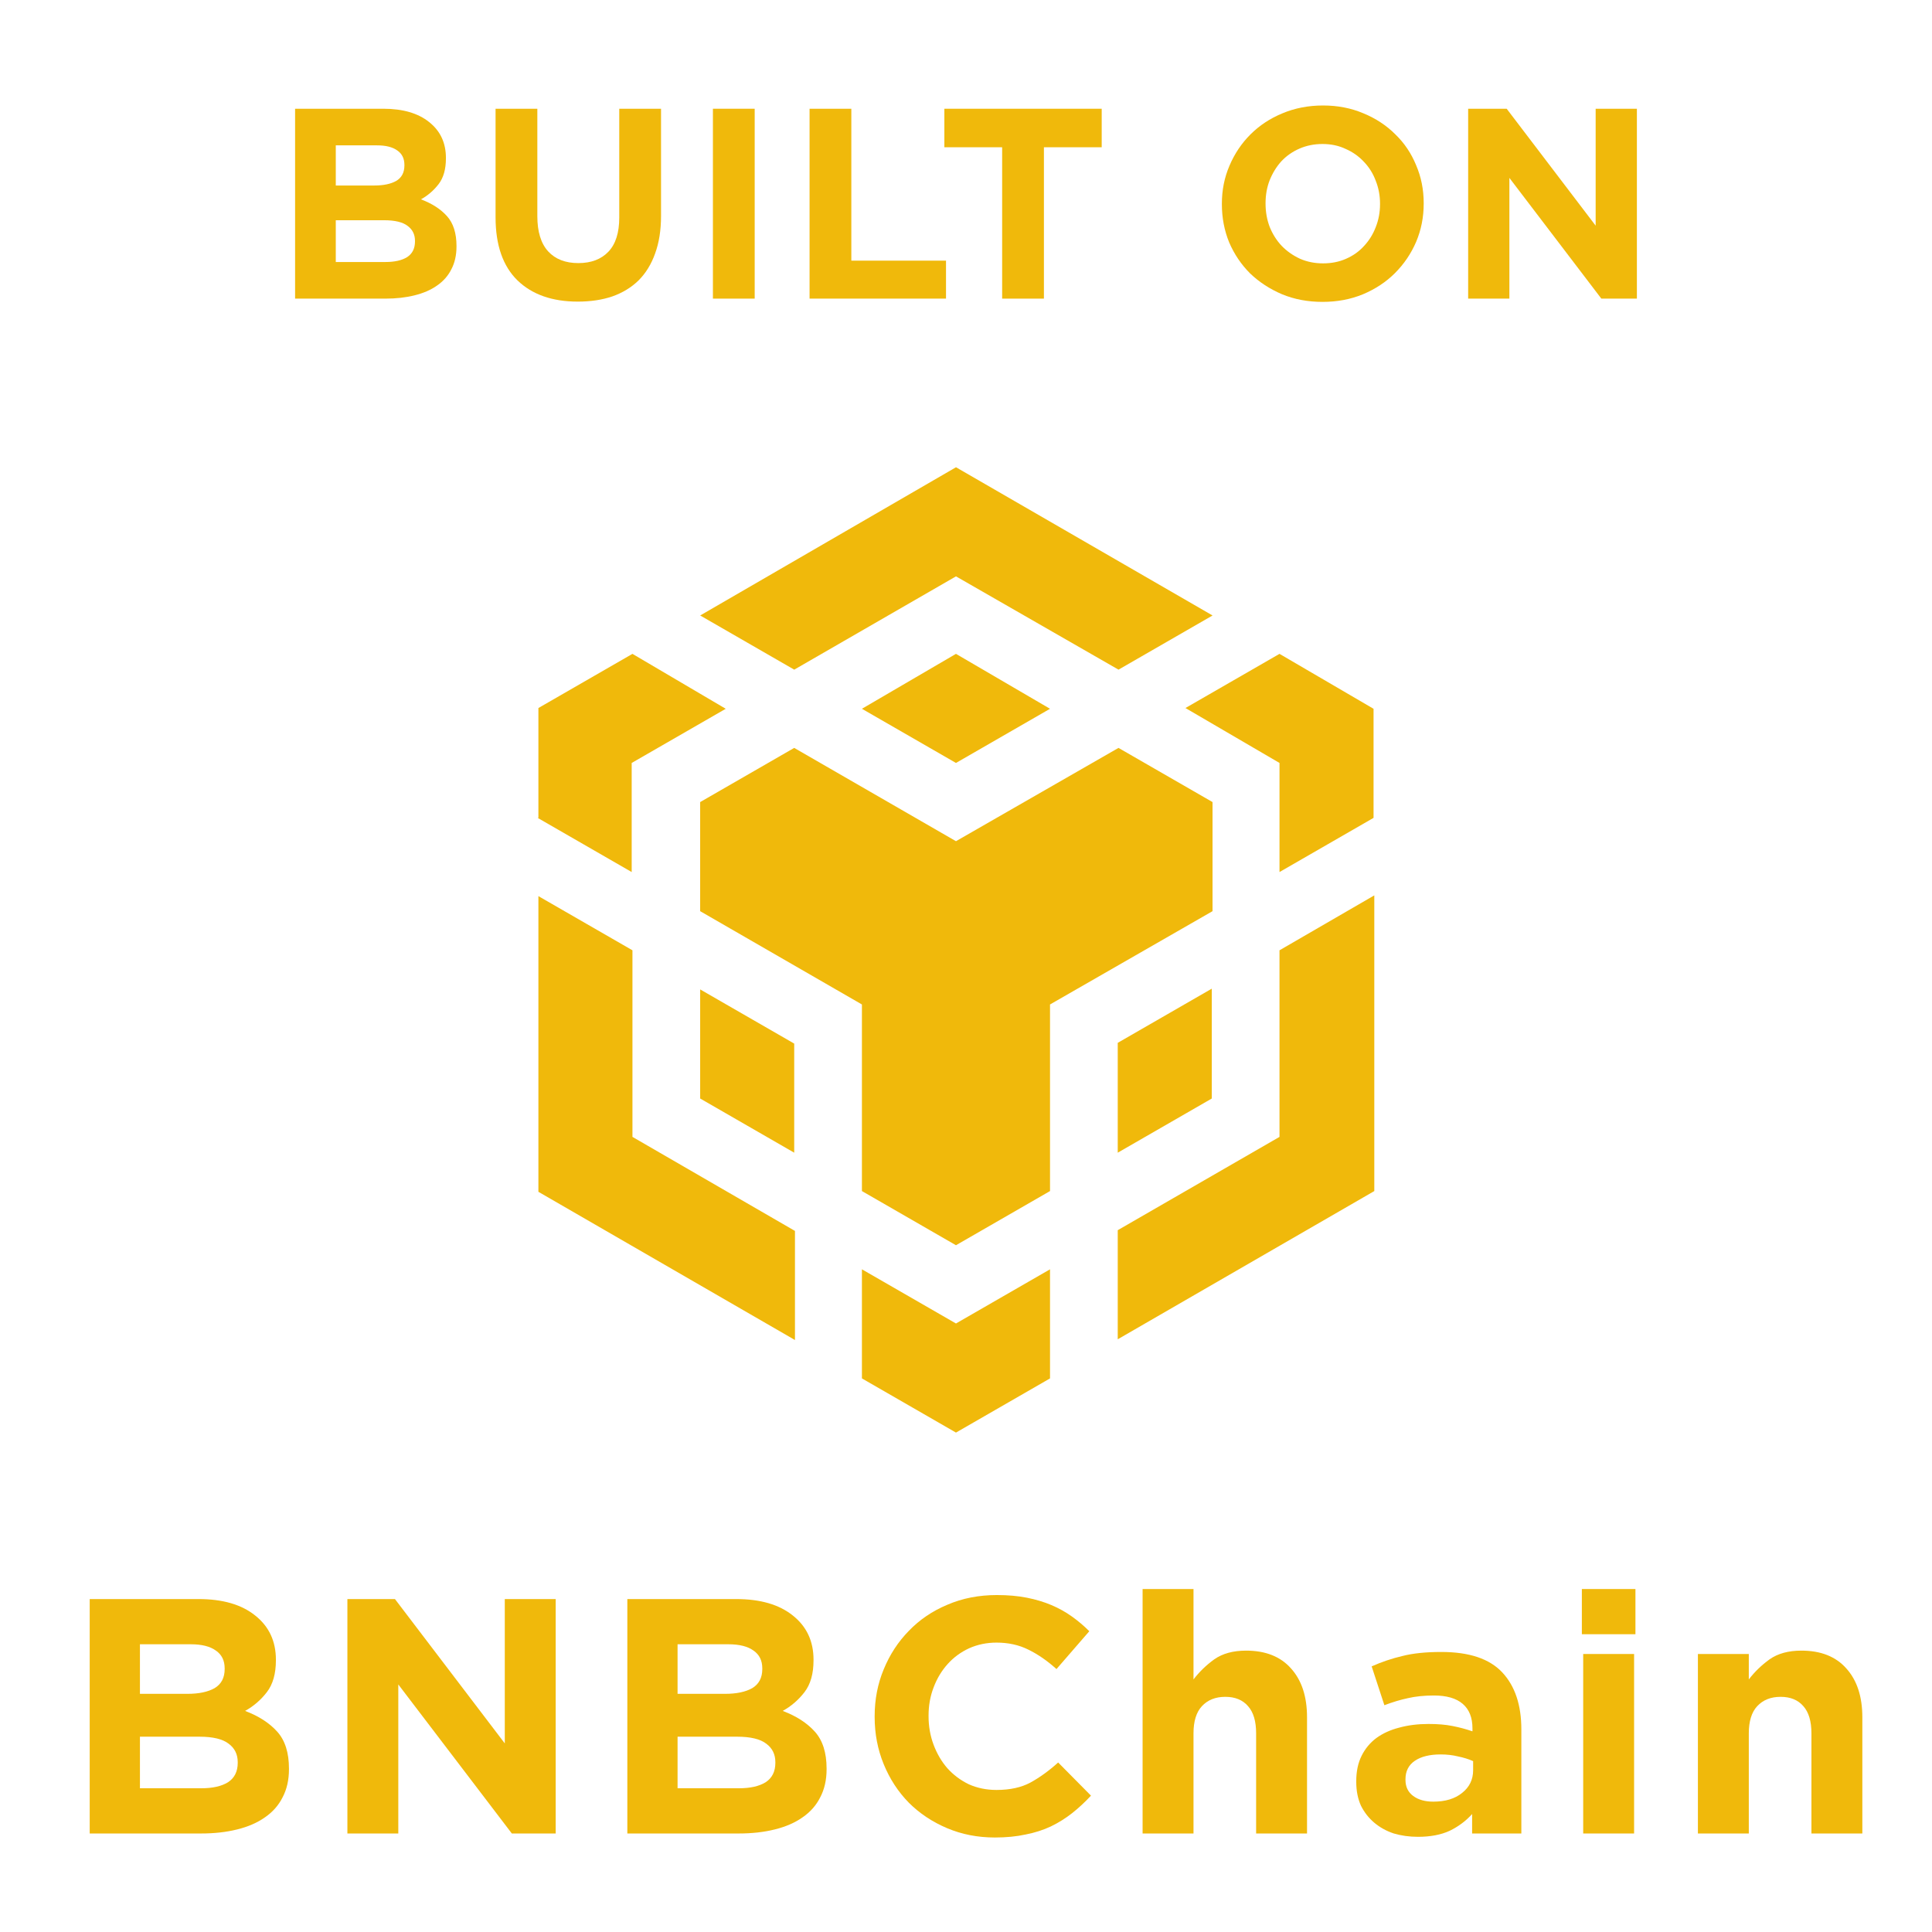 <?xml version="1.0" encoding="UTF-8"?>
<svg width="400" height="400" version="1.1" viewBox="0 0 400 400" xmlns="http://www.w3.org/2000/svg">
 <defs>
  <style>.cls-1{fill:#f0b90b;}.cls-2{fill:none;}</style>
 </defs>
 <title>Chain-Vertical</title>
 <g id="Logos" transform="translate(-55.453 56.09)">
  <rect class="cls-2" width="512" height="400" fill="none"/>
  <path d="m219.89 82.555-19.471-11.216 52.963-30.688 53.118 30.688-19.471 11.216-33.648-19.316zm100.47 19.316v22.587l19.472-11.216v-22.587l-19.472-11.372-19.471 11.216zm-86.455-11.216 19.472 11.216 19.472-11.216-19.472-11.372zm72.591 19.316-19.471-11.216-33.648 19.316-33.492-19.316-19.471 11.216v22.587l33.491 19.316v38.632l19.472 11.216 19.472-11.216v-38.632l33.646-19.316zm13.864 69.32-33.491 19.316v22.587l53.118-30.687v-61.219l-19.628 11.372zm-33.491 3.271 19.471-11.216v-22.743l-19.471 11.216zm-52.964 24.145v22.587l19.472 11.216 19.472-11.216v-22.587l-19.472 11.216zm-67.138-93.465 19.472 11.216v-22.587l19.471-11.216-19.315-11.372-19.472 11.216v22.743zm19.628 27.416-19.472-11.216v61.219l53.118 30.687v-22.587l-33.646-19.472zm33.491 19.316-19.471-11.216v22.587l19.471 11.216z" fill="#f0b90b" stroke-width="1.556"/>
  <g fill="#f0b90b" aria-label="BNBChain">
   <path d="m115.28 310.2q0 3.328-1.317 5.824-1.248 2.496-3.675 4.16-2.357 1.664-5.755 2.496-3.328 0.832-7.419 0.832h-23.088v-48.533h22.533q7.488 0 11.717 3.397 4.299 3.397 4.299 9.152v0.139q0 4.16-1.872 6.587-1.872 2.427-4.507 3.883 4.229 1.595 6.656 4.299 2.427 2.704 2.427 7.627zm-13.312-20.869q0-2.427-1.803-3.675-1.803-1.317-5.2-1.317h-10.539v10.261h9.845q3.536 0 5.616-1.179 2.08-1.248 2.08-3.952zm2.704 19.413q0-2.427-1.872-3.813-1.872-1.456-6.032-1.456h-12.341v10.677h12.688q3.536 0 5.547-1.248 2.011-1.317 2.011-4.021z"/>
   <path d="m161.42 323.51-23.504-30.853v30.853h-10.539v-48.533h9.845l22.741 29.883v-29.883h10.539v48.533z"/>
   <path d="m226.59 310.2q0 3.328-1.317 5.824-1.248 2.496-3.675 4.16-2.357 1.664-5.755 2.496-3.328 0.832-7.419 0.832h-23.088v-48.533h22.533q7.488 0 11.717 3.397 4.299 3.397 4.299 9.152v0.139q0 4.16-1.872 6.587-1.872 2.427-4.507 3.883 4.229 1.595 6.656 4.299 2.427 2.704 2.427 7.627zm-13.312-20.869q0-2.427-1.803-3.675-1.803-1.317-5.2-1.317h-10.539v10.261h9.845q3.536 0 5.616-1.179 2.08-1.248 2.08-3.952zm2.704 19.413q0-2.427-1.872-3.813-1.872-1.456-6.032-1.456h-12.341v10.677h12.688q3.536 0 5.547-1.248 2.011-1.317 2.011-4.021z"/>
   <path d="m281.33 315.68q-1.872 2.011-3.883 3.605-2.011 1.595-4.437 2.773-2.357 1.109-5.2 1.664-2.843 0.624-6.379 0.624-5.339 0-9.915-1.941-4.576-1.941-7.904-5.269-3.328-3.397-5.2-7.973-1.872-4.576-1.872-9.776v-0.139q0-5.2 1.872-9.707 1.872-4.576 5.2-7.973 3.328-3.467 7.973-5.408 4.645-2.011 10.261-2.011 3.467 0 6.24 0.555 2.773 0.555 5.061 1.525 2.288 0.971 4.229 2.357t3.605 3.051l-6.795 7.835q-2.843-2.565-5.824-4.021-2.912-1.456-6.587-1.456-3.051 0-5.685 1.179-2.565 1.179-4.437 3.259t-2.912 4.853q-1.04 2.704-1.04 5.824v0.139q0 3.12 1.04 5.893 1.04 2.773 2.843 4.853 1.872 2.08 4.437 3.328 2.635 1.179 5.755 1.179 4.16 0 7.003-1.525 2.912-1.595 5.755-4.16z"/>
   <path d="m315.52 323.51v-20.731q0-3.744-1.664-5.616-1.664-1.941-4.715-1.941-3.051 0-4.853 1.941-1.733 1.872-1.733 5.616v20.731h-10.539v-50.613h10.539v18.72q1.803-2.357 4.299-4.16 2.565-1.803 6.587-1.803 6.032 0 9.291 3.675 3.328 3.675 3.328 10.123v24.059z"/>
   <path d="m360.24 323.51v-4.021q-1.941 2.149-4.645 3.467-2.704 1.248-6.587 1.248-2.635 0-4.992-0.693-2.288-0.763-4.021-2.219-1.733-1.456-2.773-3.536-0.971-2.149-0.971-4.923v-0.139q0-3.051 1.109-5.269 1.109-2.219 3.051-3.675 2.011-1.456 4.715-2.149 2.773-0.763 6.101-0.763 2.843 0 4.923 0.416 2.149 0.416 4.16 1.109v-0.624q0-3.328-2.011-5.061-2.011-1.733-5.963-1.733-3.051 0-5.408 0.555-2.288 0.485-4.853 1.456l-2.635-8.043q3.12-1.387 6.379-2.149 3.259-0.832 8.043-0.832 8.667 0 12.619 4.229 3.952 4.229 3.952 11.787v21.563zm0.208-14.976q-1.387-0.624-3.12-0.971-1.664-0.416-3.605-0.416-3.397 0-5.339 1.317-1.941 1.317-1.941 3.813v0.139q0 2.149 1.595 3.328t4.16 1.179q3.744 0 5.963-1.803 2.288-1.803 2.288-4.715z"/>
   <path d="m382.96 282.26v-9.36h11.093v9.36zm0.277 41.253v-37.162h10.539v37.162z"/>
   <path d="m430.49 323.51v-20.731q0-3.744-1.664-5.616-1.664-1.941-4.715-1.941-3.051 0-4.853 1.941-1.733 1.872-1.733 5.616v20.731h-10.539v-37.162h10.539v5.269q1.803-2.357 4.299-4.16 2.565-1.803 6.587-1.803 6.032 0 9.291 3.675 3.328 3.675 3.328 10.123v24.059z"/>
  </g>
 </g>
 <g transform="translate(-69.298 .462)" fill="#f0b90b" stroke-width="1.138">
  <path d="m163.81 50.582q0 2.696-1.067 4.718-1.011 2.022-2.977 3.37-1.91 1.348-4.662 2.022-2.696 0.674-6.009 0.674h-18.702v-39.314h18.253q6.066 0 9.492 2.752 3.482 2.752 3.482 7.413v0.112q0 3.37-1.516 5.335t-3.651 3.145q3.426 1.292 5.392 3.482t1.966 6.178zm-10.783-16.905q0-1.966-1.46-2.977-1.46-1.067-4.212-1.067h-8.537v8.312h7.975q2.864 0 4.549-0.955 1.685-1.011 1.685-3.201zm2.19 15.726q0-1.966-1.516-3.089-1.516-1.179-4.886-1.179h-9.997v8.649h10.278q2.864 0 4.493-1.011 1.629-1.067 1.629-3.257z"/>
  <path d="m206.16 44.236q0 4.437-1.236 7.807-1.179 3.314-3.426 5.56-2.247 2.19-5.448 3.314-3.145 1.067-7.133 1.067-7.919 0-12.468-4.381-4.549-4.437-4.549-13.086v-22.465h8.649v22.241q0 4.83 2.247 7.301 2.247 2.415 6.234 2.415t6.234-2.359q2.247-2.359 2.247-7.077v-22.521h8.649z"/>
  <path d="m216.9 61.365v-39.314h8.649v39.314z"/>
  <path d="m236.91 61.365v-39.314h8.649v31.451h19.601v7.863z"/>
  <path d="m285.43 30.027v31.339h-8.649v-31.339h-11.963v-7.975h32.575v7.975z"/>
  <path d="m364.06 41.708q0 4.212-1.573 7.919-1.573 3.651-4.381 6.459-2.752 2.752-6.627 4.381-3.819 1.573-8.368 1.573t-8.368-1.573q-3.819-1.629-6.627-4.324-2.752-2.752-4.325-6.403-1.516-3.707-1.516-7.919v-0.112q0-4.212 1.573-7.863 1.573-3.707 4.325-6.459 2.808-2.808 6.627-4.381 3.875-1.629 8.424-1.629t8.368 1.629q3.819 1.573 6.571 4.324 2.808 2.696 4.325 6.403 1.573 3.651 1.573 7.863zm-9.042 0q0-2.527-0.899-4.774-0.842-2.247-2.471-3.931-1.573-1.685-3.763-2.64-2.134-1.011-4.774-1.011-2.583 0-4.774 0.955t-3.763 2.64q-1.516 1.685-2.415 3.931-0.842 2.19-0.842 4.718v0.112q0 2.527 0.842 4.774 0.899 2.247 2.471 3.931 1.629 1.685 3.819 2.696 2.19 0.955 4.774 0.955 2.64 0 4.774-0.955 2.19-0.955 3.707-2.64 1.573-1.685 2.415-3.875 0.899-2.247 0.899-4.774z"/>
  <path d="m400.84 61.365-19.039-24.993v24.993h-8.537v-39.314h7.975l18.421 24.206v-24.206h8.537v39.314z"/>
 </g>
 <g fill="none">
  <rect x="-75.991" y="34.774" width="551.98" height="364.59" stroke-width=".996"/>
  <rect x="-68.661" y="180.1" width="537.32" height="219.9"/>
  <rect x="-81.09" y="53.896" width="562.18" height="346.1"/>
  <rect x="-3.647" y="52.621" width="407.29" height="347.38" stroke-width=".936"/>
 </g>
</svg>
